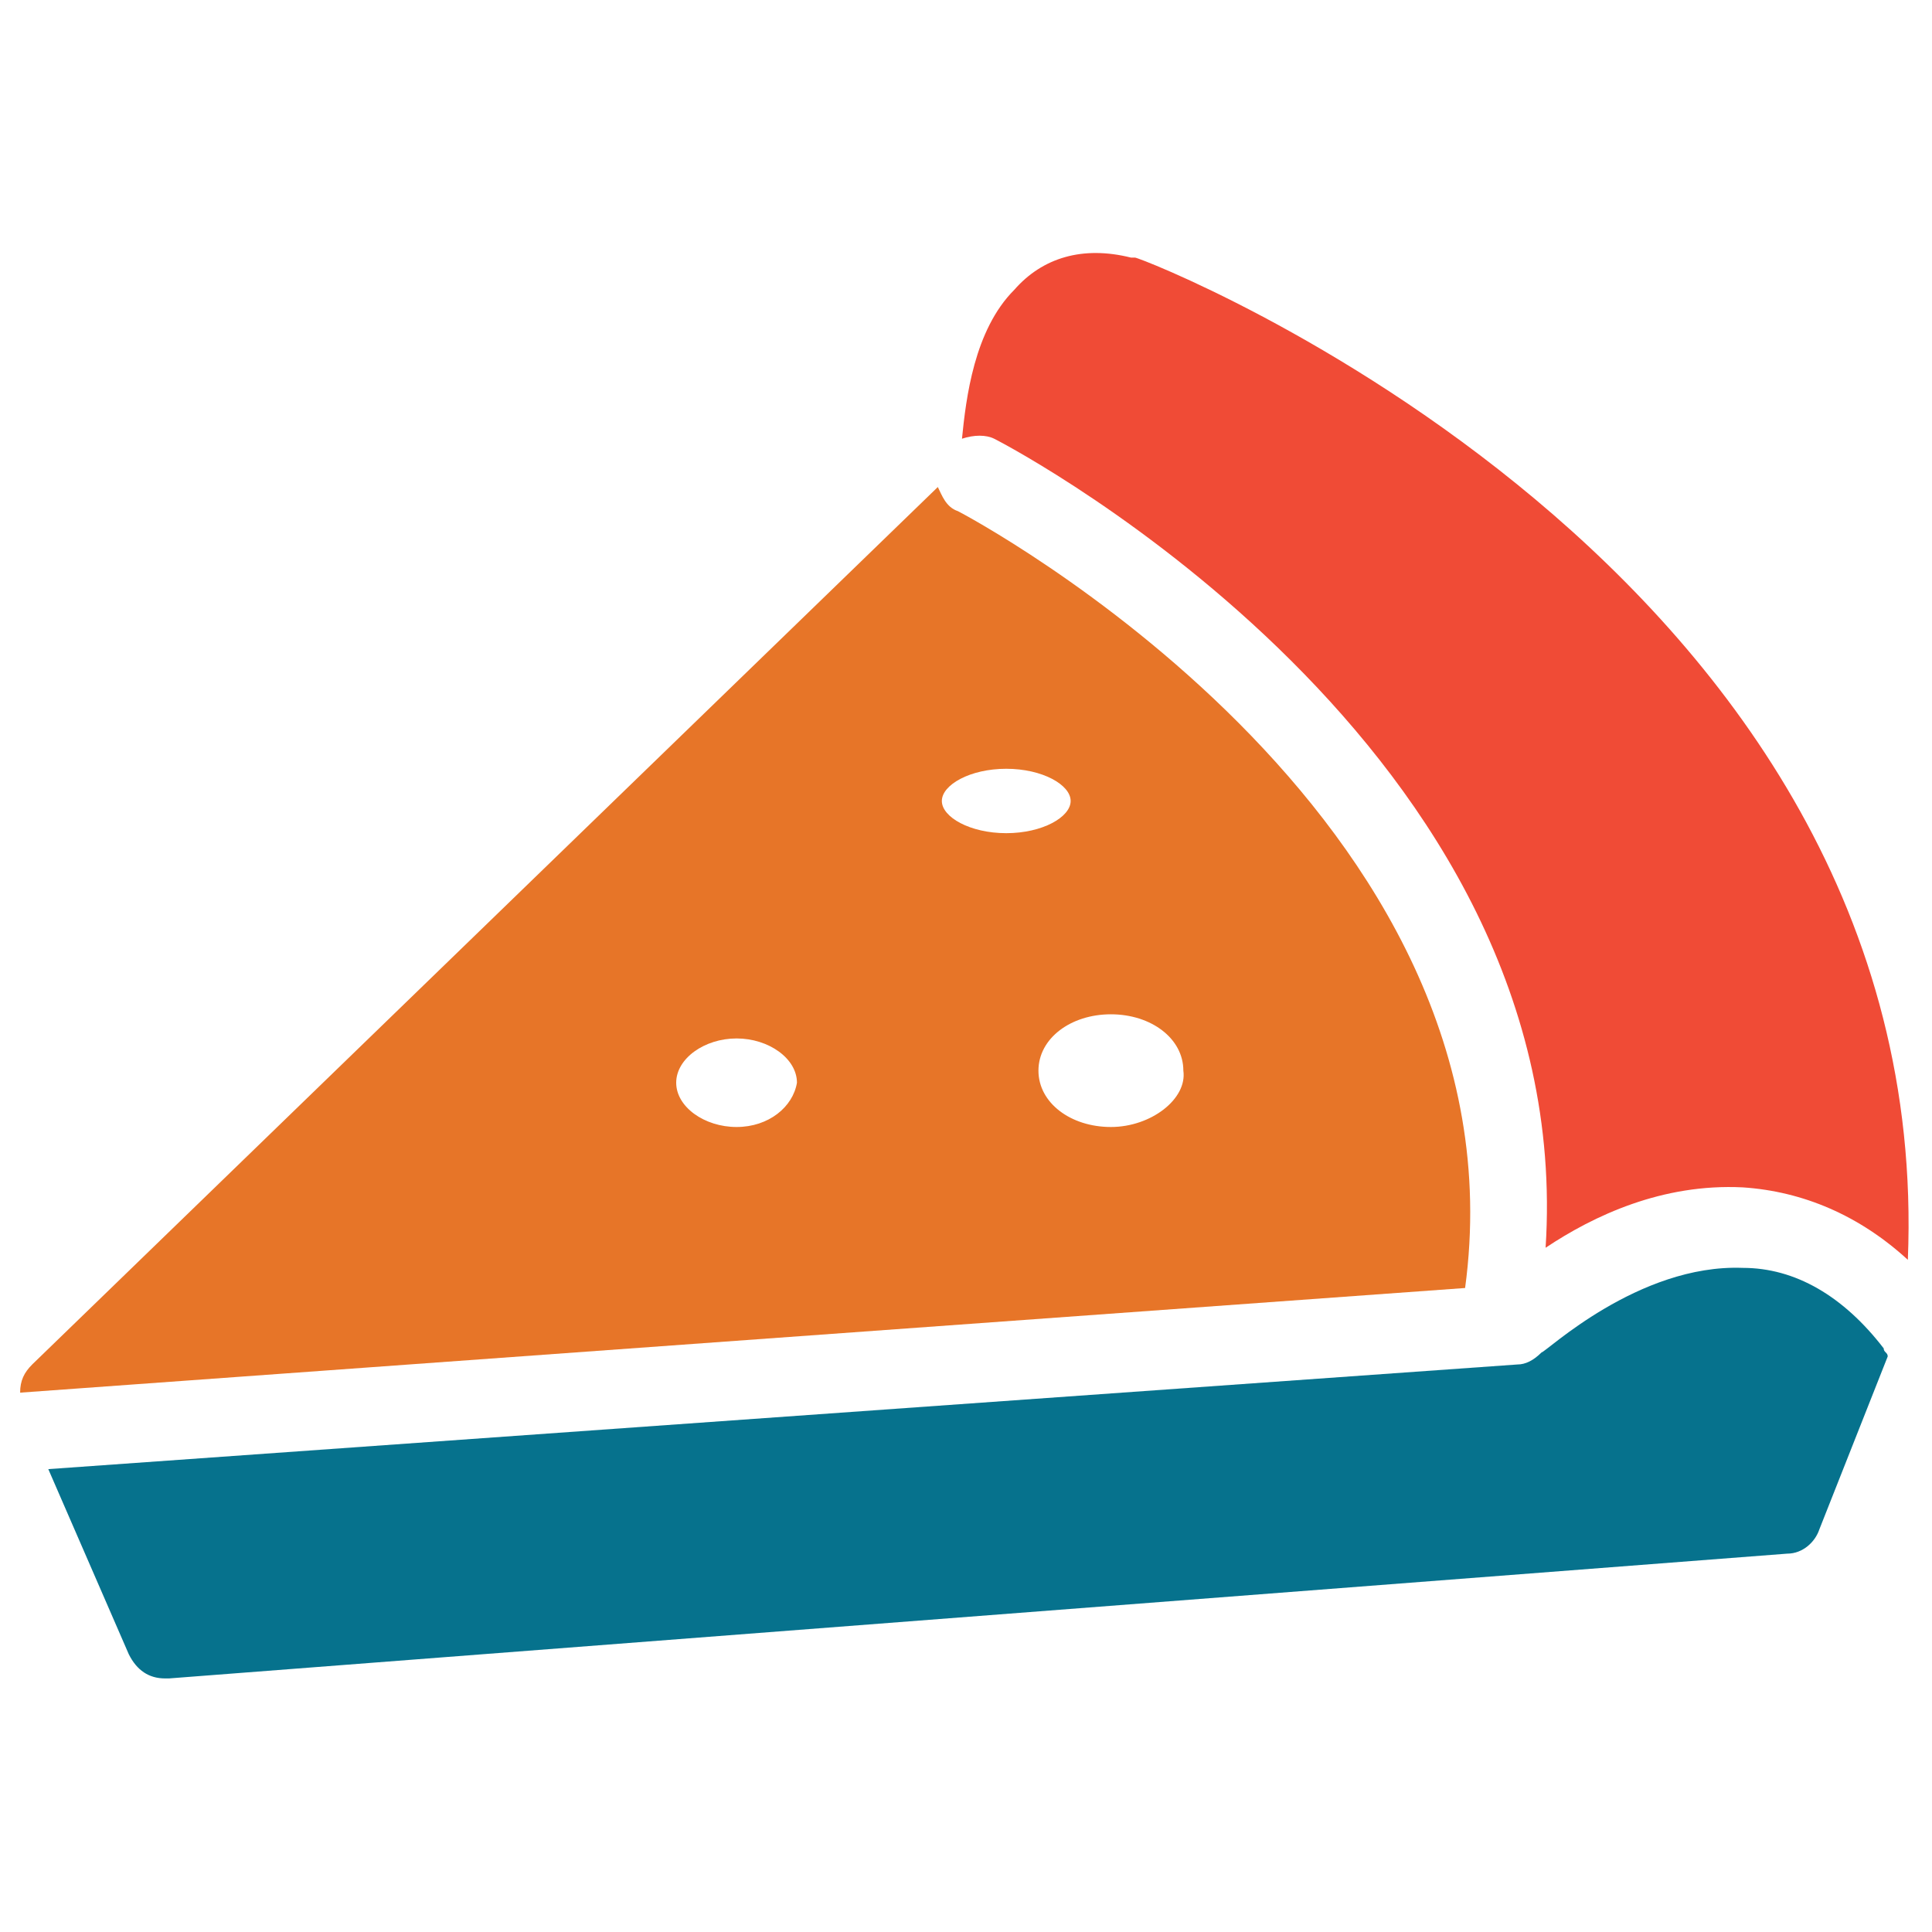 <?xml version="1.0" encoding="utf-8"?>
<!-- Generator: Adobe Illustrator 18.0.0, SVG Export Plug-In . SVG Version: 6.00 Build 0)  -->
<!DOCTYPE svg PUBLIC "-//W3C//DTD SVG 1.1//EN" "http://www.w3.org/Graphics/SVG/1.1/DTD/svg11.dtd">
<svg version="1.1" id="Layer_1" xmlns="http://www.w3.org/2000/svg" xmlns:xlink="http://www.w3.org/1999/xlink" x="0px" y="0px"
	 viewBox="0 0 48 48" enable-background="new 0 0 48 48" xml:space="preserve">
<g>
	<path fill="#F04B36" d="M24.7,10.9c0.6,0.3,14.5,7.7,13.7,20.1c1.2-0.8,2.9-1.6,4.9-1.5c1.5,0.1,2.9,0.7,4.1,1.8
		c0.7-17.2-19-24.9-19.2-24.9c0,0-0.1,0-0.1,0c-1.2-0.3-2.2,0-2.9,0.8c-1,1-1.2,2.7-1.3,3.7C24.2,10.8,24.5,10.8,24.7,10.9z"/>
	<path fill="#06728D" d="M46.8,33.5c-1-1.3-2.2-2-3.5-2c-2.6-0.1-4.9,2.1-5,2.1c-0.2,0.2-0.4,0.3-0.6,0.3L1.2,36.5l2,4.6
		c0.2,0.4,0.5,0.6,0.9,0.6c0,0,0.1,0,0.1,0l40.2-3.1c0.4,0,0.7-0.3,0.8-0.6l1.7-4.3C46.9,33.6,46.8,33.6,46.8,33.5z"/>
	<path fill="#E77528" d="M23.8,12.7c-0.3-0.1-0.4-0.4-0.5-0.6L0.8,33.9c-0.2,0.2-0.3,0.4-0.3,0.7L36.4,32C38,20.2,24,12.8,23.8,12.7
		z M18.3,28c-0.8,0-1.5-0.5-1.5-1.1c0-0.6,0.7-1.1,1.5-1.1c0.8,0,1.5,0.5,1.5,1.1C19.7,27.5,19.1,28,18.3,28z M23.4,19.9
		c0-0.4,0.7-0.8,1.6-0.8c0.9,0,1.6,0.4,1.6,0.8c0,0.4-0.7,0.8-1.6,0.8C24.1,20.7,23.4,20.3,23.4,19.9z M27.6,28
		c-1,0-1.8-0.6-1.8-1.4c0-0.8,0.8-1.4,1.8-1.4c1,0,1.8,0.6,1.8,1.4C29.5,27.3,28.6,28,27.6,28z"/>
</g>
</svg>
